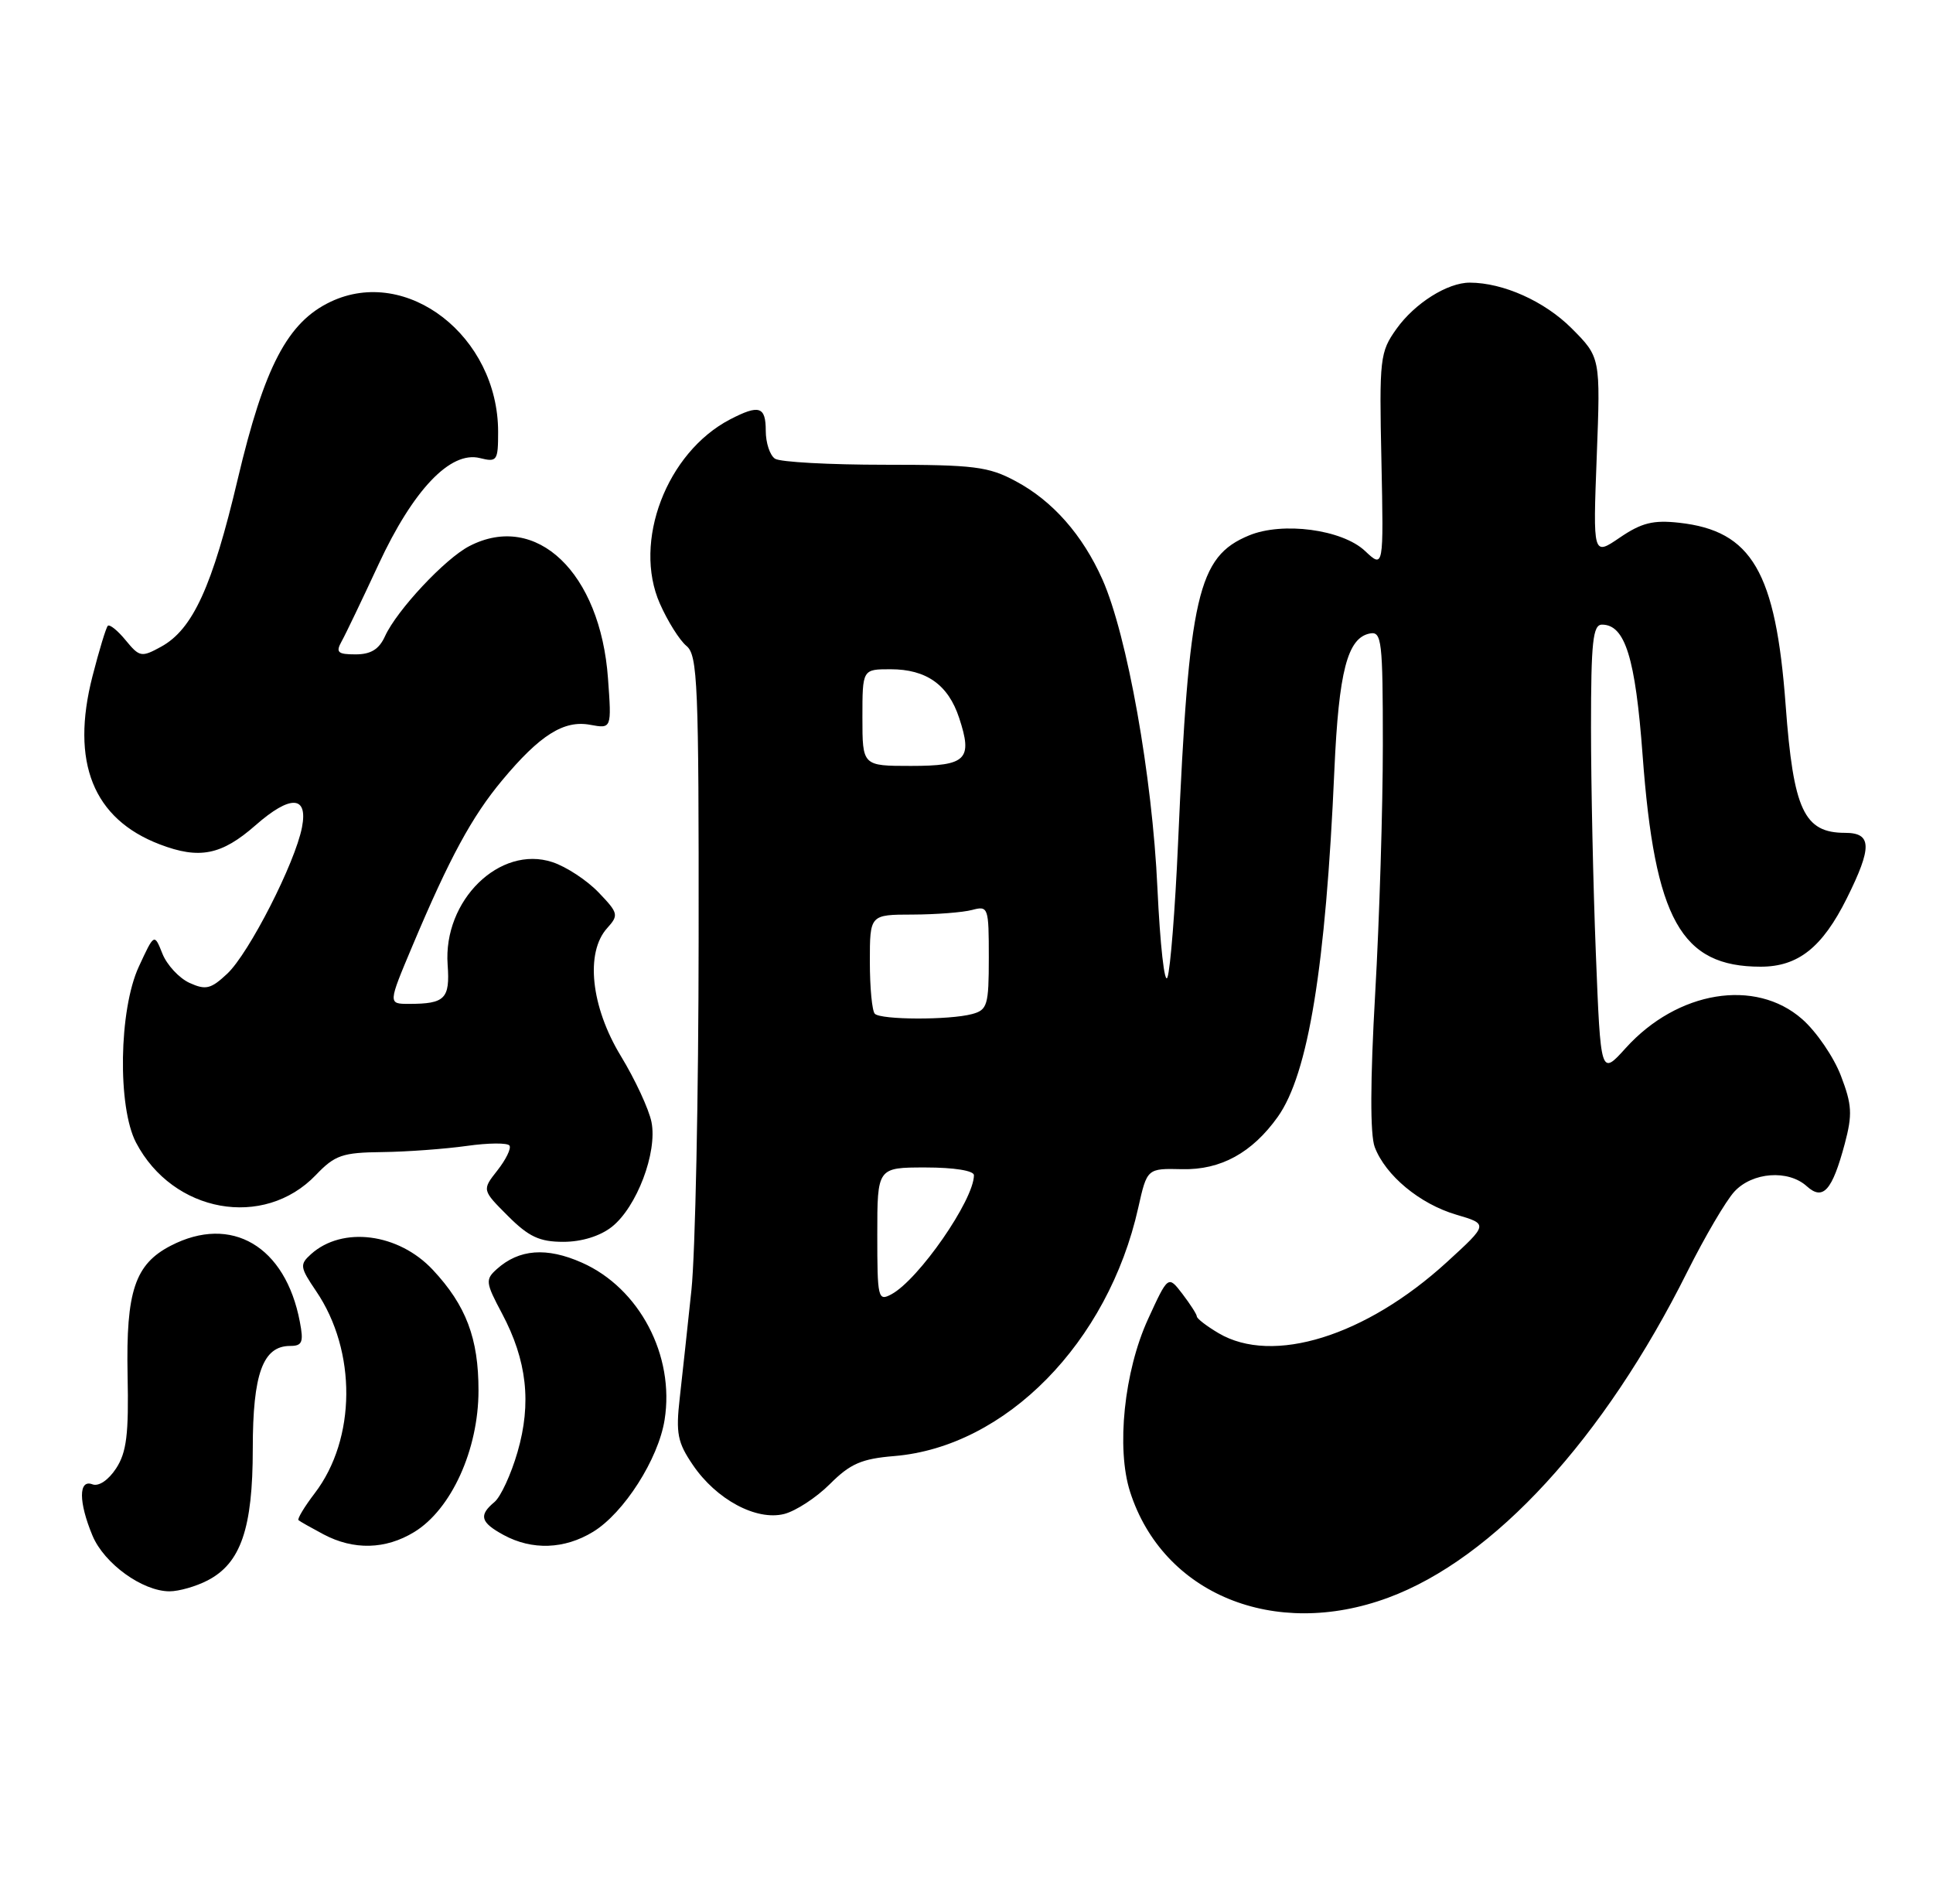 <?xml version="1.0" encoding="UTF-8" standalone="no"?>
<!DOCTYPE svg PUBLIC "-//W3C//DTD SVG 1.1//EN" "http://www.w3.org/Graphics/SVG/1.1/DTD/svg11.dtd" >
<svg xmlns="http://www.w3.org/2000/svg" xmlns:xlink="http://www.w3.org/1999/xlink" version="1.1" viewBox="0 0 260 256">
 <g >
 <path fill="currentColor"
d=" M 186.71 214.86 C 200.94 209.61 215.75 193.47 226.97 170.99 C 229.31 166.32 232.14 161.49 233.28 160.25 C 235.70 157.62 240.53 157.26 243.03 159.53 C 245.21 161.50 246.44 160.12 248.13 153.82 C 249.18 149.86 249.11 148.58 247.61 144.66 C 246.65 142.15 244.31 138.72 242.40 137.05 C 236.11 131.52 225.63 133.24 218.67 140.94 C 215.30 144.67 215.30 144.67 214.65 128.18 C 214.29 119.10 214.00 105.45 214.00 97.84 C 214.00 86.30 214.25 84.00 215.48 84.00 C 218.58 84.00 219.97 88.45 220.94 101.56 C 222.58 123.69 226.11 130.00 236.82 130.00 C 241.86 130.00 245.11 127.42 248.41 120.80 C 251.84 113.91 251.79 112.00 248.17 112.00 C 242.65 112.00 241.22 108.93 240.18 94.83 C 238.85 76.89 235.64 71.38 225.86 70.30 C 222.36 69.91 220.79 70.31 217.88 72.29 C 214.26 74.76 214.26 74.76 214.77 61.40 C 215.28 48.05 215.28 48.05 211.37 44.13 C 207.74 40.51 202.19 38.02 197.70 38.01 C 194.70 38.00 190.29 40.78 187.83 44.23 C 185.61 47.35 185.51 48.17 185.81 61.98 C 186.11 76.45 186.11 76.45 183.59 74.08 C 180.52 71.20 172.51 70.13 167.99 72.01 C 161.10 74.86 159.92 79.98 158.45 113.50 C 158.06 122.30 157.42 130.37 157.03 131.43 C 156.64 132.49 156.04 127.09 155.68 119.43 C 155.00 104.41 151.61 85.42 148.29 77.94 C 145.62 71.94 141.59 67.36 136.62 64.71 C 132.96 62.74 131.01 62.50 119.00 62.50 C 111.58 62.50 104.94 62.14 104.25 61.69 C 103.56 61.25 103.00 59.56 103.00 57.94 C 103.00 54.65 102.12 54.37 98.20 56.40 C 89.66 60.85 85.08 72.87 88.76 81.18 C 89.81 83.56 91.42 86.12 92.34 86.87 C 93.84 88.11 94.00 92.02 93.97 126.37 C 93.96 147.34 93.52 168.55 93.00 173.50 C 92.48 178.45 91.77 184.97 91.43 188.00 C 90.89 192.75 91.13 193.98 93.19 197.00 C 96.34 201.65 101.72 204.54 105.47 203.60 C 107.04 203.20 109.81 201.39 111.63 199.57 C 114.36 196.84 115.89 196.17 120.28 195.81 C 135.27 194.57 149.05 180.55 153.10 162.42 C 154.29 157.12 154.29 157.12 159.01 157.23 C 164.19 157.35 168.42 155.03 171.87 150.19 C 175.97 144.43 178.32 130.02 179.48 103.58 C 180.07 90.28 181.24 85.77 184.26 85.19 C 185.85 84.88 186.00 86.15 186.00 100.18 C 186.00 108.60 185.54 123.65 184.97 133.60 C 184.30 145.34 184.28 152.60 184.91 154.26 C 186.36 158.08 190.97 161.90 195.85 163.34 C 200.20 164.62 200.20 164.62 194.61 169.73 C 183.71 179.69 171.19 183.59 163.90 179.28 C 162.31 178.34 160.99 177.33 160.98 177.03 C 160.97 176.74 160.09 175.38 159.04 174.00 C 157.12 171.50 157.12 171.50 154.41 177.41 C 151.20 184.42 150.13 194.77 152.00 200.61 C 156.41 214.36 171.40 220.52 186.71 214.86 Z  M 27.91 212.54 C 32.39 210.23 34.00 205.54 34.00 194.82 C 34.00 184.74 35.36 181.00 39.03 181.00 C 40.66 181.00 40.86 180.50 40.33 177.75 C 38.40 167.58 31.13 163.30 22.97 167.52 C 18.15 170.01 16.94 173.65 17.16 184.88 C 17.33 192.89 17.03 195.31 15.61 197.48 C 14.57 199.06 13.27 199.93 12.43 199.61 C 10.55 198.89 10.56 202.00 12.44 206.51 C 14.01 210.27 19.16 213.99 22.80 214.00 C 24.06 214.00 26.37 213.34 27.91 212.54 Z  M 55.71 206.03 C 60.70 202.99 64.36 194.95 64.36 187.00 C 64.37 179.99 62.69 175.55 58.22 170.77 C 53.60 165.83 46.05 164.86 41.83 168.66 C 40.29 170.05 40.34 170.41 42.52 173.63 C 48.00 181.69 47.92 193.49 42.34 200.80 C 40.94 202.63 39.96 204.27 40.15 204.43 C 40.34 204.60 41.85 205.45 43.50 206.33 C 47.57 208.49 51.86 208.38 55.71 206.03 Z  M 79.77 206.00 C 83.92 203.47 88.55 196.22 89.39 190.95 C 90.78 182.29 86.00 173.22 78.27 169.80 C 73.52 167.69 69.81 167.98 66.82 170.67 C 65.26 172.07 65.31 172.48 67.52 176.63 C 70.88 182.95 71.52 188.69 69.61 195.27 C 68.74 198.28 67.34 201.30 66.51 201.99 C 64.36 203.78 64.62 204.73 67.75 206.43 C 71.57 208.50 75.92 208.35 79.77 206.00 Z  M 82.29 164.99 C 85.65 162.34 88.44 154.97 87.63 150.90 C 87.29 149.18 85.43 145.17 83.50 142.00 C 79.48 135.38 78.70 128.09 81.67 124.81 C 83.24 123.07 83.18 122.79 80.51 120.01 C 78.95 118.38 76.16 116.55 74.31 115.94 C 67.23 113.60 59.58 121.09 60.21 129.74 C 60.54 134.32 59.86 135.00 55.01 135.00 C 52.19 135.00 52.19 135.00 55.48 127.19 C 60.46 115.37 63.47 109.82 67.54 104.94 C 72.62 98.84 75.85 96.81 79.38 97.47 C 82.27 98.00 82.27 98.00 81.78 91.25 C 80.76 77.00 72.14 68.77 63.13 73.44 C 59.87 75.12 53.39 82.05 51.79 85.55 C 50.99 87.32 49.88 88.00 47.83 88.00 C 45.42 88.00 45.13 87.73 45.95 86.25 C 46.49 85.29 48.72 80.62 50.92 75.89 C 55.58 65.86 60.59 60.61 64.54 61.60 C 66.86 62.18 67.00 61.97 67.00 58.08 C 67.00 45.23 54.74 35.71 44.47 40.58 C 38.68 43.33 35.56 49.28 31.98 64.42 C 28.57 78.87 25.93 84.64 21.67 86.97 C 19.03 88.42 18.77 88.37 16.91 86.11 C 15.83 84.79 14.75 83.92 14.50 84.16 C 14.26 84.41 13.33 87.46 12.44 90.94 C 9.47 102.50 12.53 110.13 21.49 113.55 C 26.82 115.59 29.80 114.99 34.36 110.99 C 39.06 106.86 41.45 106.96 40.62 111.25 C 39.70 116.04 33.50 128.18 30.57 130.94 C 28.36 133.01 27.68 133.17 25.49 132.18 C 24.10 131.54 22.46 129.78 21.85 128.26 C 20.75 125.50 20.75 125.50 18.67 130.00 C 15.99 135.79 15.79 148.87 18.30 153.66 C 23.26 163.12 35.48 165.32 42.48 158.02 C 45.05 155.33 46.05 154.99 51.44 154.93 C 54.77 154.89 59.88 154.51 62.80 154.10 C 65.71 153.69 68.29 153.67 68.53 154.06 C 68.78 154.45 68.04 155.95 66.90 157.40 C 64.83 160.03 64.83 160.03 68.32 163.52 C 71.12 166.32 72.57 167.00 75.77 167.00 C 78.22 167.00 80.70 166.24 82.29 164.99 Z  M 118.00 166.04 C 118.00 157.00 118.00 157.00 124.50 157.00 C 128.33 157.00 131.00 157.43 131.00 158.04 C 131.00 161.36 123.56 172.10 119.89 174.06 C 118.10 175.02 118.00 174.59 118.00 166.04 Z  M 117.67 136.33 C 117.30 135.97 117.00 132.82 117.00 129.33 C 117.00 123.00 117.00 123.00 122.75 122.99 C 125.91 122.98 129.51 122.70 130.75 122.37 C 132.93 121.79 133.00 122.00 133.00 128.77 C 133.00 135.18 132.81 135.82 130.75 136.37 C 127.70 137.19 118.49 137.16 117.67 136.33 Z  M 116.00 96.50 C 116.00 90.00 116.00 90.00 119.78 90.00 C 124.60 90.00 127.54 92.08 129.01 96.54 C 130.86 102.14 129.99 103.00 122.53 103.00 C 116.00 103.00 116.00 103.00 116.00 96.50 Z "/>
</g>
</svg>